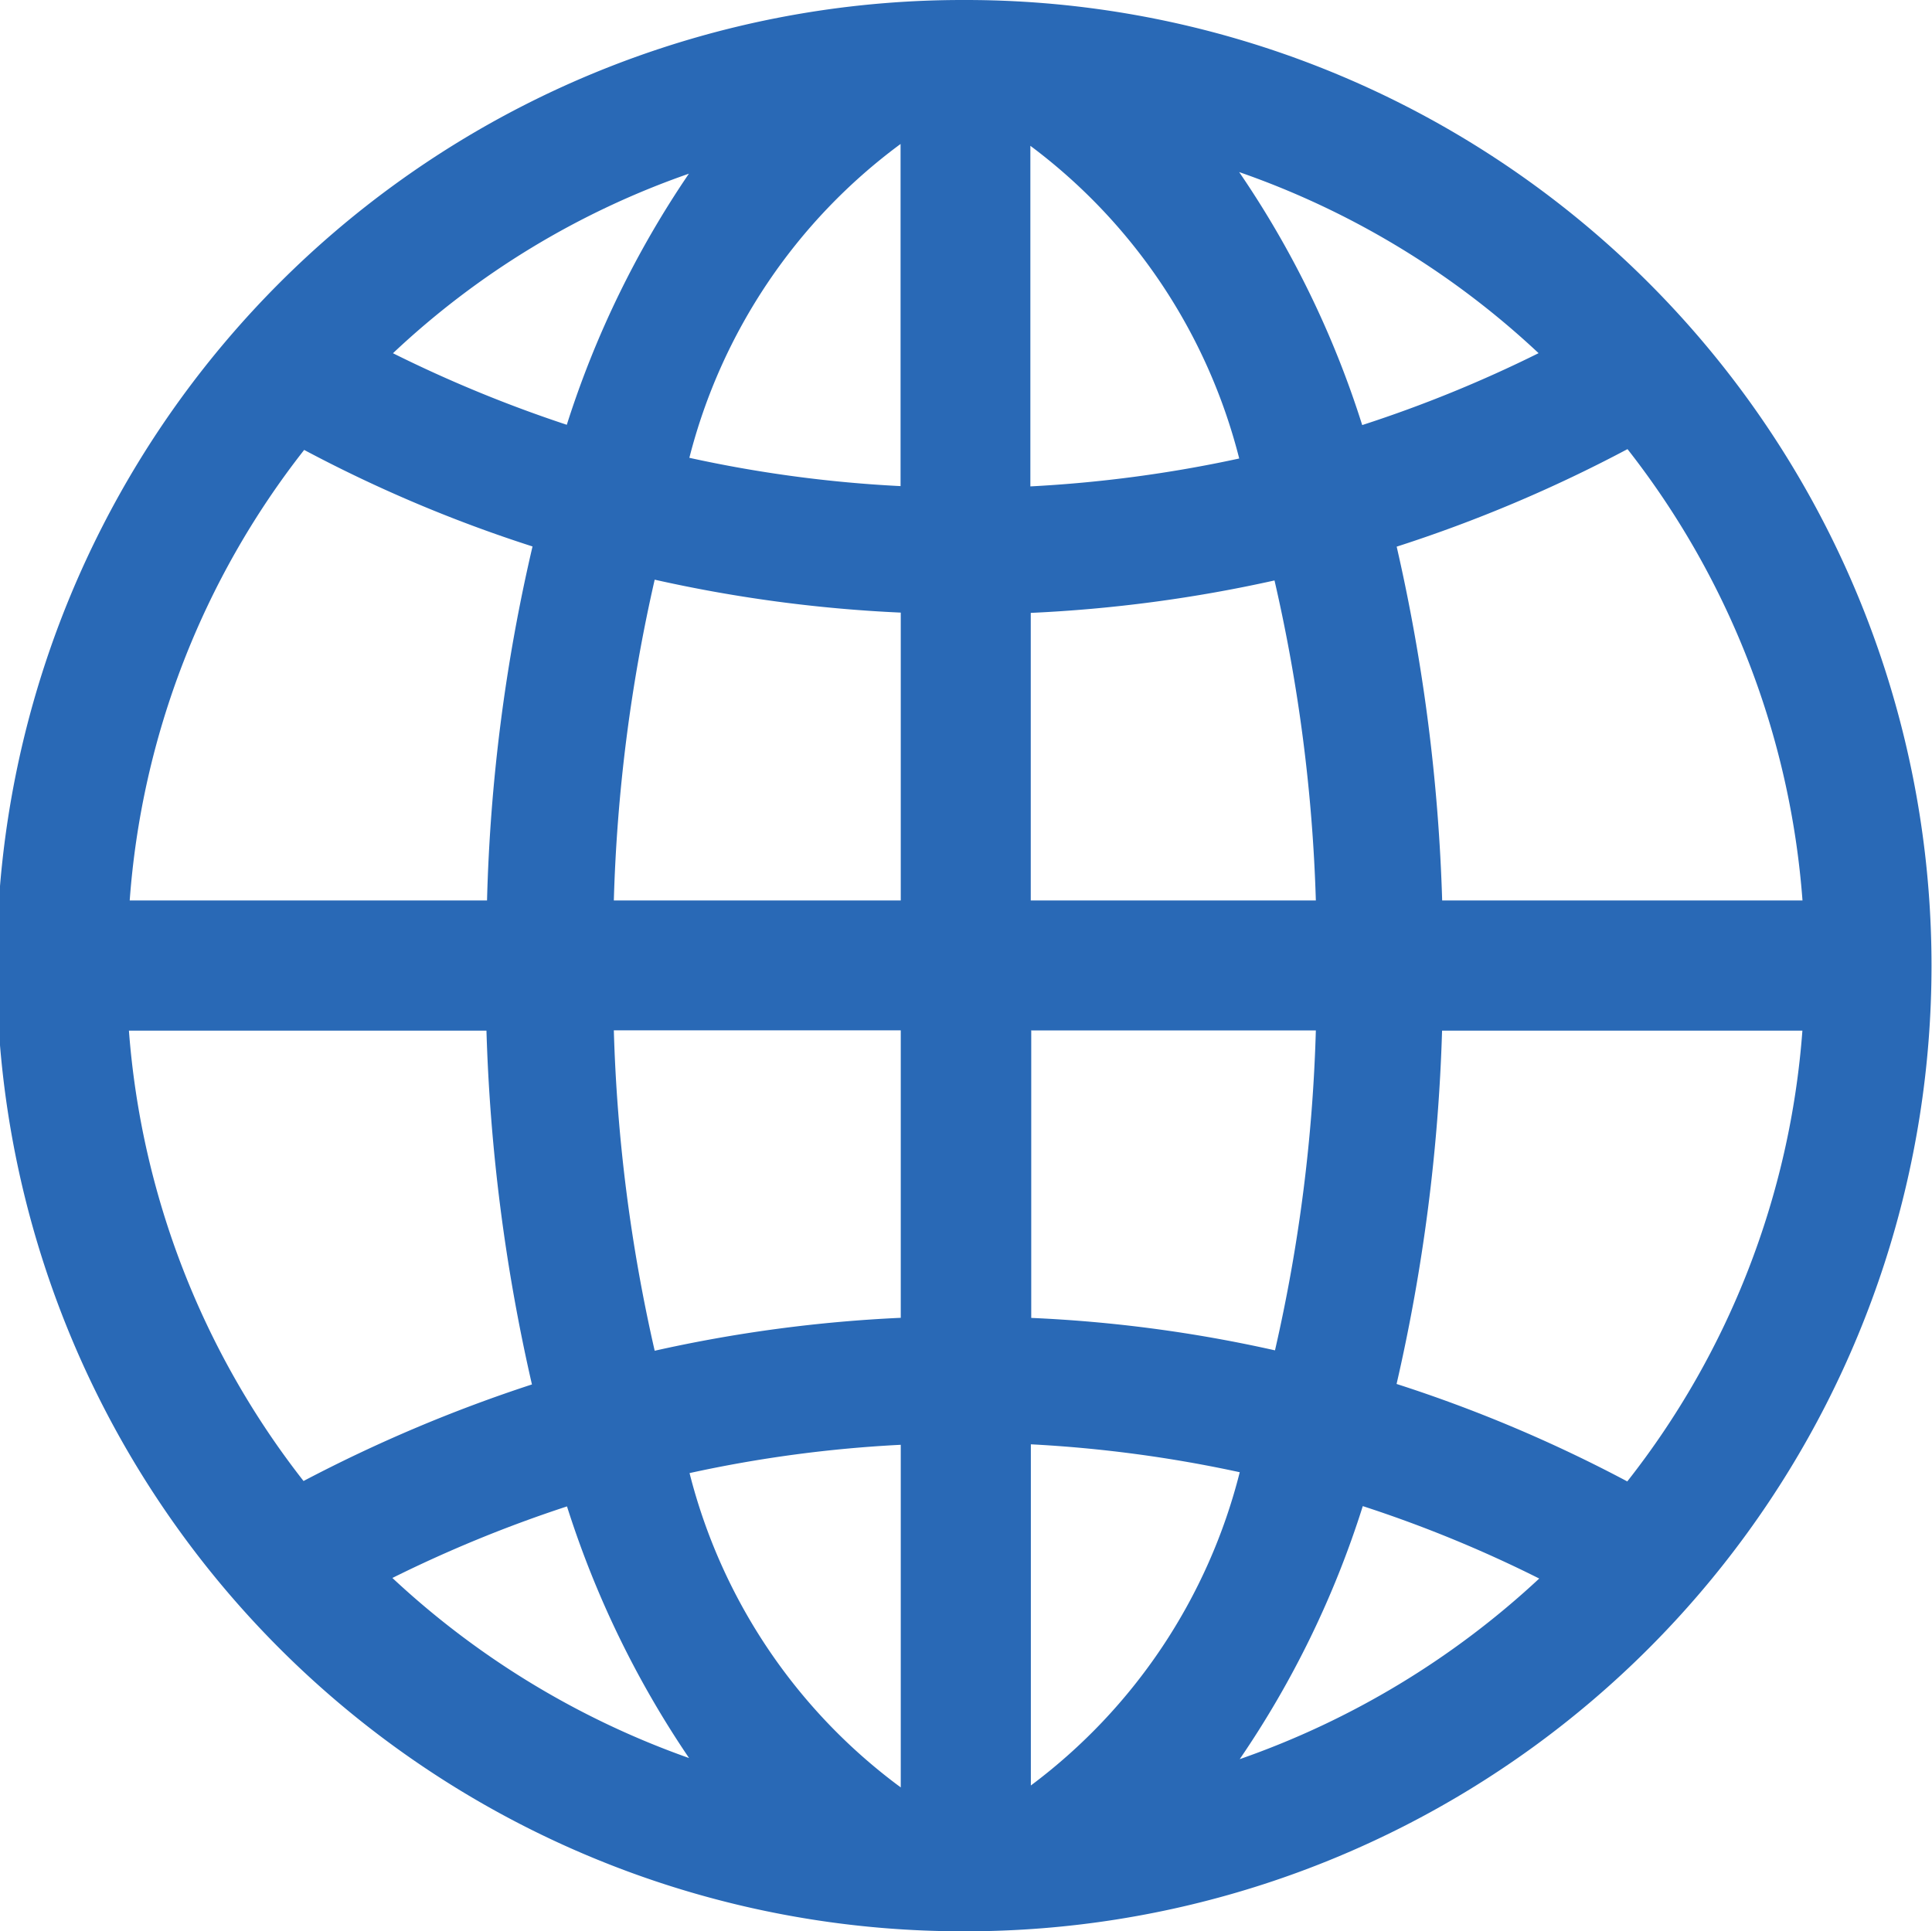 <svg xmlns="http://www.w3.org/2000/svg" width="20.005" height="20" viewBox="0 0 20.005 20"><defs><style>.a{fill:#2969b6;}</style></defs><path class="a" d="M13.375,3.375h-.034a10,10,0,0,0,0,20h.034a10,10,0,1,0,0-20ZM22.038,12.7H18.308a18.912,18.912,0,0,0-.471-3.664,14.655,14.655,0,0,0,2.39-1.01A8.613,8.613,0,0,1,22.039,12.7Zm-9.336,0H9.731a17.055,17.055,0,0,1,.423-3.322,14.62,14.62,0,0,0,2.548.341V12.7Zm0,1.346v2.976a14.691,14.691,0,0,0-2.548.341,17.053,17.053,0,0,1-.423-3.318H12.7Zm1.346,0H17a16.955,16.955,0,0,1-.423,3.313,14.346,14.346,0,0,0-2.524-.336V14.048Zm0-1.346V9.722a14.675,14.675,0,0,0,2.524-.336A17,17,0,0,1,17,12.7H14.048Zm5.259-5.668a13.33,13.33,0,0,1-1.827.745,9.928,9.928,0,0,0-1.274-2.62,8.706,8.706,0,0,1,3.1,1.875Zm-3.1,1.091a13.512,13.512,0,0,1-2.163.289V4.885a5.826,5.826,0,0,1,2.163,3.24ZM12.7,4.866V8.409a13.271,13.271,0,0,1-2.187-.293A5.824,5.824,0,0,1,12.7,4.866Zm-2.192.308a10.006,10.006,0,0,0-1.264,2.6,13.627,13.627,0,0,1-1.8-.741A8.572,8.572,0,0,1,10.51,5.173ZM6.524,8.034a14.36,14.36,0,0,0,2.365,1A18.141,18.141,0,0,0,8.418,12.7h-3.7A8.569,8.569,0,0,1,6.524,8.035ZM4.712,14.048h3.7a18.864,18.864,0,0,0,.471,3.664,15.232,15.232,0,0,0-2.365,1,8.615,8.615,0,0,1-1.808-4.663Zm2.726,5.668a13.517,13.517,0,0,1,1.808-.741,10.042,10.042,0,0,0,1.264,2.606A8.794,8.794,0,0,1,7.438,19.716Zm3.077-1.086a13.35,13.35,0,0,1,2.187-.293v3.548a5.814,5.814,0,0,1-2.187-3.255Zm3.534,3.236V18.332a13.512,13.512,0,0,1,2.163.289A5.824,5.824,0,0,1,14.049,21.865Zm2.163-.274a9.928,9.928,0,0,0,1.274-2.62,13.113,13.113,0,0,1,1.827.75,8.8,8.8,0,0,1-3.1,1.87Zm4.014-2.875a14.63,14.63,0,0,0-2.39-1.01,18.8,18.8,0,0,0,.471-3.659h3.731a8.574,8.574,0,0,1-1.813,4.668Z" transform="translate(-3.375 -3.375)"/></svg>